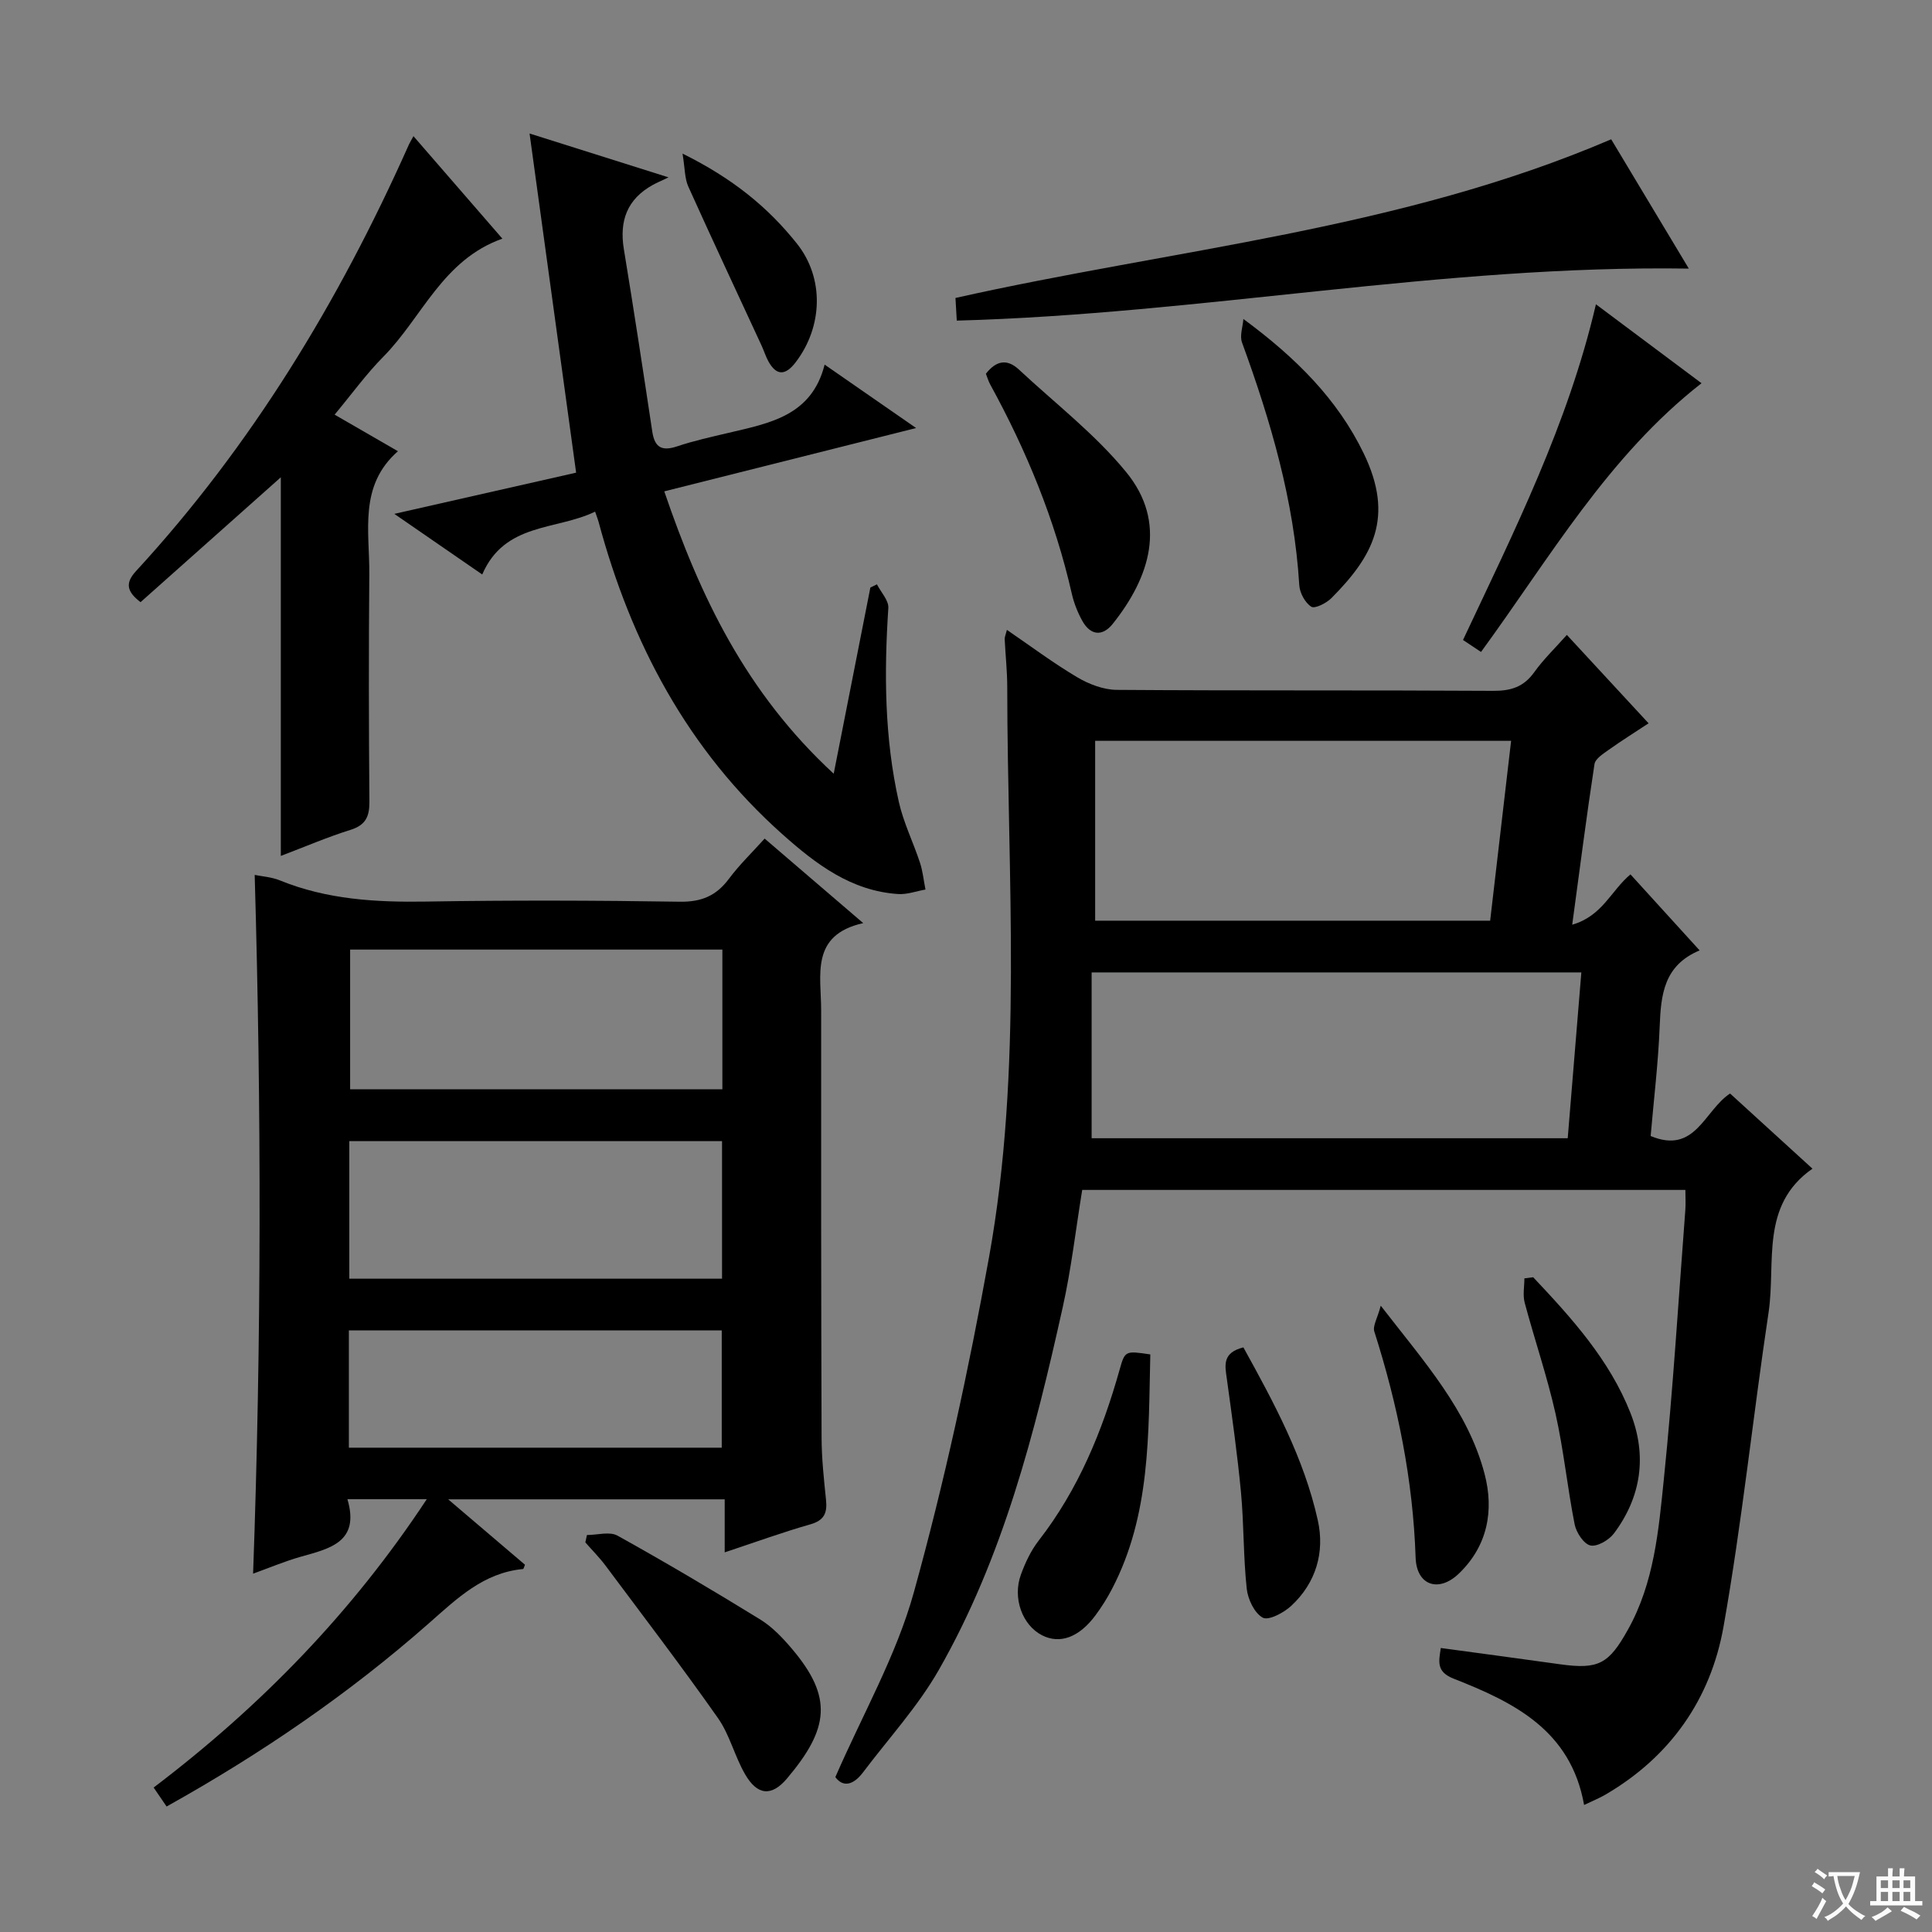<svg enable-background="new 0 0 400 400" viewBox="0 0 400 400" xmlns="http://www.w3.org/2000/svg"><rect x="0" y="0" width="400" height="400" fill="#808080" stroke="none"/><path d="m377.9 391.2c-.2.3-.4.5-.6.8-.7-.6-1.4-1-2.2-1.5.2-.3.4-.5.5-.8.6.4 1.4.8 2.3 1.5zm-1.8 6.1c-.2-.2-.5-.4-.9-.6.4-.6.8-1.2 1.2-1.9s.7-1.3.9-1.9c.3.3.5.5.8.7-.7 1.3-1.4 2.6-2 3.7zm2.2-9c-.3.3-.5.5-.6.8-.6-.6-1.3-1.1-2-1.5.3-.3.5-.5.6-.7.6.5 1.3.9 2 1.4zm.3.2v-.9h2 4.5c-.3 1.3-.6 2.5-1 3.6s-.9 2.1-1.4 3c.4.5 1 1 1.6 1.4s1.2.8 1.9 1.1c-.3.2-.5.4-.8.8-.4-.3-1-.7-1.6-1.2s-1.2-1.1-1.6-1.6c-.5.6-1.1 1.1-1.7 1.6s-1.4.9-2.1 1.4c-.1-.3-.3-.5-.7-.8.6-.2 1.2-.5 1.9-1s1.4-1.1 2-1.8c-.5-.8-.9-1.6-1.2-2.5s-.6-2-.8-3.2c-.4.1-.7.1-1 .1zm2.5 2.7c.3 1 .7 1.7 1 2.2.3-.5.6-1.1 1-2s.6-1.9.9-3h-3.2-.4c.1.9.3 1.8.7 2.8z" fill="#fafbfa"/><path d="m396.5 388.5v1.5 3.6h1.5v.9c-.4 0-1 0-1.7 0h-7.9c-.5 0-.9 0-1.2 0v-.9h1.3v-3.5c0-.7 0-1.2 0-1.6h2.4c0-.8 0-1.4 0-1.7h1c0 .3-.1.8-.1 1.7h1.5c0-.8 0-1.4 0-1.7h1c0 .3-.1.9-.1 1.7zm-8.2 9.2c-.2-.3-.5-.5-.8-.8.8-.3 1.4-.6 1.9-.9s1-.7 1.4-1.1c.3.3.6.5.9.8-1.6 1-2.8 1.6-3.4 2zm2.6-6.8v-1.6h-1.5v1.6zm0 2.7v-1.9h-1.5v1.9zm2.4-2.7v-1.6h-1.5v1.6zm0 2.7v-1.9h-1.5v1.9zm.2 2 .7-.8c.4.2.9.5 1.6.8s1.3.7 1.8 1c-.3.3-.5.5-.8.8-.4-.3-1.5-1-3.3-1.8zm2-4.7v-1.6h-1.4v1.6zm0 2.7v-1.9h-1.4v1.9z" fill="#fafbfa"/><g fill="#010000"><path d="m324.4 131.45c5.66 6.12 11.07 11.97 16.92 18.3-2.87 1.9-5.6 3.6-8.22 5.47-1.15.82-2.81 1.86-2.98 2.99-1.65 10.77-3.03 21.58-4.61 33.24 6.28-1.82 8.02-7.05 12.06-10.42 4.6 5.06 9.22 10.13 14.32 15.74-7.44 3.11-8.01 9.2-8.27 15.74-.3 7.61-1.23 15.19-1.87 22.69 9.27 3.87 11.08-5.27 16.44-8.8 5.5 5.01 10.99 10.03 17.06 15.56-10.91 7.62-7.53 19.45-9.09 29.8-3.25 21.65-5.5 43.46-9.32 65-2.65 14.99-11 26.97-24.49 34.82-1.25.73-2.62 1.27-4.38 2.12-2.75-15.5-14.58-21.27-27.01-26.15-3.68-1.45-3.05-3.6-2.66-6.35 8.34 1.14 16.53 2.22 24.7 3.37 8 1.12 10.09-.1 14.03-7.14 5.46-9.75 6.37-20.61 7.46-31.27 1.9-18.51 3.02-37.1 4.44-55.65.1-1.29.01-2.59.01-4.15-41.83 0-83.25 0-124.88 0-1.32 8.07-2.25 16.29-4.04 24.32-5.77 25.97-12.34 51.76-25.66 75.08-4.33 7.57-10.38 14.16-15.67 21.18-2.03 2.69-4.16 3.14-5.74.99 5.66-13.02 12.62-25.15 16.24-38.21 6.33-22.82 11.36-46.06 15.57-69.38 7.05-39.09 3.8-78.66 3.78-118.06 0-3.32-.37-6.63-.53-9.95-.02-.44.2-.89.46-1.92 5 3.42 9.62 6.88 14.56 9.81 2.42 1.43 5.43 2.59 8.18 2.61 25.99.19 51.98.04 77.97.2 3.67.02 6.29-.82 8.46-3.85 1.92-2.68 4.33-4.99 6.76-7.73zm3 69.88c-33.86 0-67.2 0-101.39 0v34.33h98.57c.94-11.53 1.87-22.74 2.82-34.33zm-14.54-47.95c-29.02 0-57.54 0-86.12 0v37.24h81.78c1.45-12.45 2.87-24.62 4.34-37.24z"/><path d="m34.49 374.02c-.9-1.32-1.71-2.51-2.68-3.93 22.09-16.76 41.02-36.15 56.55-59.7-5.74 0-10.75 0-16.43 0 2.62 8.89-3.64 10.22-9.68 11.92-3.34.95-6.57 2.32-9.85 3.5 1.74-48.22 1.73-96.26.33-144.67 1.51.31 3.48.43 5.2 1.13 9.77 3.98 19.93 4.56 30.34 4.39 17.49-.29 35-.24 52.49.03 4.48.07 7.55-1.24 10.16-4.75 2.17-2.91 4.81-5.45 7.39-8.32 6.72 5.76 13.15 11.27 20.41 17.5-11 2.46-8.71 10.76-8.71 18.02-.02 29.5-.01 58.99.09 88.49.01 4.31.48 8.63.92 12.92.28 2.71-.38 4.24-3.28 5.06-5.73 1.63-11.34 3.68-17.7 5.79 0-3.88 0-7.24 0-10.98-19.12 0-37.64 0-57.25 0 5.75 4.9 10.85 9.24 15.9 13.54-.18.42-.27.88-.41.89-8.17.77-13.63 6.08-19.39 11.15-16.64 14.68-34.88 27.13-54.4 38.02zm115.07-177.42c-26.16 0-51.7 0-77.07 0v28.92h77.07c0-9.85 0-19.28 0-28.92zm-77.24 68.14h77.17c0-9.63 0-18.99 0-28.48-25.86 0-51.39 0-77.17 0zm-.09 34.99h77.2c0-8.31 0-16.34 0-24.29-25.95 0-51.5 0-77.2 0z"/><path d="m109.64 27.64c10.07 3.18 18.56 5.86 28.77 9.08-1.75.83-2.53 1.16-3.26 1.57-5.3 2.93-6.95 7.42-5.99 13.28 2.07 12.58 3.99 25.19 5.89 37.8.5 3.31 2.01 4.09 5.15 3.04 3.45-1.16 7.03-1.94 10.58-2.78 8.47-2.01 17.26-3.48 19.95-14.14 6.61 4.58 12.4 8.6 18.94 13.13-17.78 4.47-34.61 8.7-52.14 13.11 7.41 21.72 16.88 41.65 35.08 58.46 2.73-13.86 5.16-26.2 7.59-38.54.45-.22.91-.45 1.36-.67.83 1.64 2.46 3.33 2.36 4.9-.89 13.48-.8 26.91 2.17 40.13.97 4.32 3 8.39 4.39 12.63.58 1.78.76 3.69 1.13 5.53-1.89.33-3.81 1.06-5.67.93-9.71-.64-17-6.19-23.89-12.32-19.65-17.49-31.39-39.67-38.13-64.77-.13-.47-.31-.92-.71-2.08-8.06 3.91-18.71 2.21-23.37 13.01-5.98-4.12-11.67-8.05-18.2-12.55 13.33-3.02 25.88-5.87 37.64-8.53-3.2-23.31-6.32-46.1-9.64-70.22z"/><path d="m85.6 28.19c6.11 7.04 12.06 13.91 18.41 21.22-12.41 4.41-16.6 16.31-24.65 24.45-3.5 3.53-6.44 7.61-10.08 11.99 4.21 2.43 8.28 4.78 13.11 7.57-8.17 7.16-5.85 16.61-5.93 25.52-.13 15.66-.11 31.33.02 46.99.03 3.09-.74 4.89-3.9 5.88-4.72 1.47-9.28 3.44-14.44 5.4 0-26.07 0-51.63 0-78.39-10.25 9.12-19.69 17.53-29.04 25.85-2.87-2.19-3.22-3.96-.94-6.43 23.9-25.98 41.94-55.73 56.29-87.84.25-.63.6-1.19 1.15-2.21z"/><path d="m198.09 66.38c-.1-1.83-.19-3.28-.27-4.69 45.34-10.17 92-14.1 135.76-32.85 5.04 8.4 10.47 17.44 16.07 26.77-51.12-.78-100.89 9.4-151.56 10.77z"/><path d="m121.52 317.81c2.14 0 4.7-.78 6.33.13 9.99 5.55 19.84 11.38 29.57 17.37 2.49 1.54 4.64 3.81 6.56 6.08 8.48 10.02 7.69 16.49-1.04 26.83-3.24 3.83-6.17 3.46-8.68-.88-2.15-3.71-3.17-8.14-5.6-11.61-7.53-10.71-15.49-21.13-23.32-31.62-1.26-1.68-2.76-3.18-4.15-4.77.11-.51.22-1.02.33-1.53z"/><path d="m306.63 134.98c-1.26-.84-2.35-1.56-3.73-2.48 10.58-22.5 21.75-44.7 27.52-69.5 7.32 5.47 14.47 10.82 21.86 16.34-19.36 15.14-31.32 36.02-45.65 55.64z"/><path d="m204.12 77.38c2.07-2.67 4.34-3.19 6.82-.88 7.5 7 15.79 13.37 22.23 21.25 8.54 10.44 4.92 21.74-2.77 31.39-2.14 2.69-4.64 2.46-6.35-.65-.95-1.73-1.7-3.63-2.14-5.55-3.48-15.32-9.4-29.67-16.93-43.4-.37-.7-.59-1.48-.86-2.16z"/><path d="m257.43 66.04c10.97 8.08 19.52 16.69 24.91 27.83 6.43 13.29 1.86 21.35-6.67 29.95-1.05 1.06-3.45 2.27-4.19 1.79-1.29-.83-2.39-2.87-2.48-4.48-1.06-17.44-5.91-33.94-11.85-50.21-.52-1.4.16-3.25.28-4.88z"/><path d="m238.16 280.42c-.4 16.52.08 33.19-7.92 48.53-.99 1.91-2.15 3.75-3.43 5.48-3.4 4.59-7.37 6.02-11.06 4.14-4.07-2.07-6.16-7.69-4.38-12.57.9-2.47 2.08-4.98 3.68-7.04 8.21-10.57 13.16-22.63 16.75-35.37 1.11-3.96 1.18-3.94 6.36-3.17z"/><path d="m285.87 270.33c9.13 11.79 18.02 21.67 21.48 34.76 2.03 7.68.62 14.98-5.27 20.67-4.19 4.05-8.79 2.51-8.99-3.25-.54-16.08-3.69-31.58-8.55-46.83-.37-1.15.64-2.73 1.33-5.35z"/><path d="m317.43 264.44c7.97 8.45 15.8 17.09 20.14 28.1 3.46 8.78 2.28 17.34-3.43 24.95-1.03 1.37-3.46 2.79-4.86 2.48-1.37-.3-2.92-2.66-3.26-4.34-1.51-7.62-2.27-15.4-3.97-22.97-1.74-7.74-4.33-15.28-6.38-22.95-.42-1.58-.06-3.36-.06-5.04.6-.07 1.21-.15 1.82-.23z"/><path d="m257.43 278.96c6.33 11.47 12.56 22.96 15.41 35.81 1.47 6.63-.38 12.95-5.51 17.71-1.54 1.43-4.68 3.09-5.89 2.44-1.73-.94-3.09-3.83-3.32-6.02-.71-6.58-.57-13.25-1.18-19.84-.74-7.9-1.86-15.76-2.94-23.62-.38-2.74-1-5.36 3.43-6.48z"/><path d="m141.31 31.8c10.41 5.15 17.71 11.14 23.67 18.62 5.73 7.18 5.37 17.24-.25 24.59-2.06 2.69-3.94 2.92-5.67-.25-.55-1.01-.89-2.14-1.38-3.2-5.08-10.99-10.22-21.94-15.19-32.97-.74-1.66-.67-3.7-1.18-6.79z"/></g></svg>